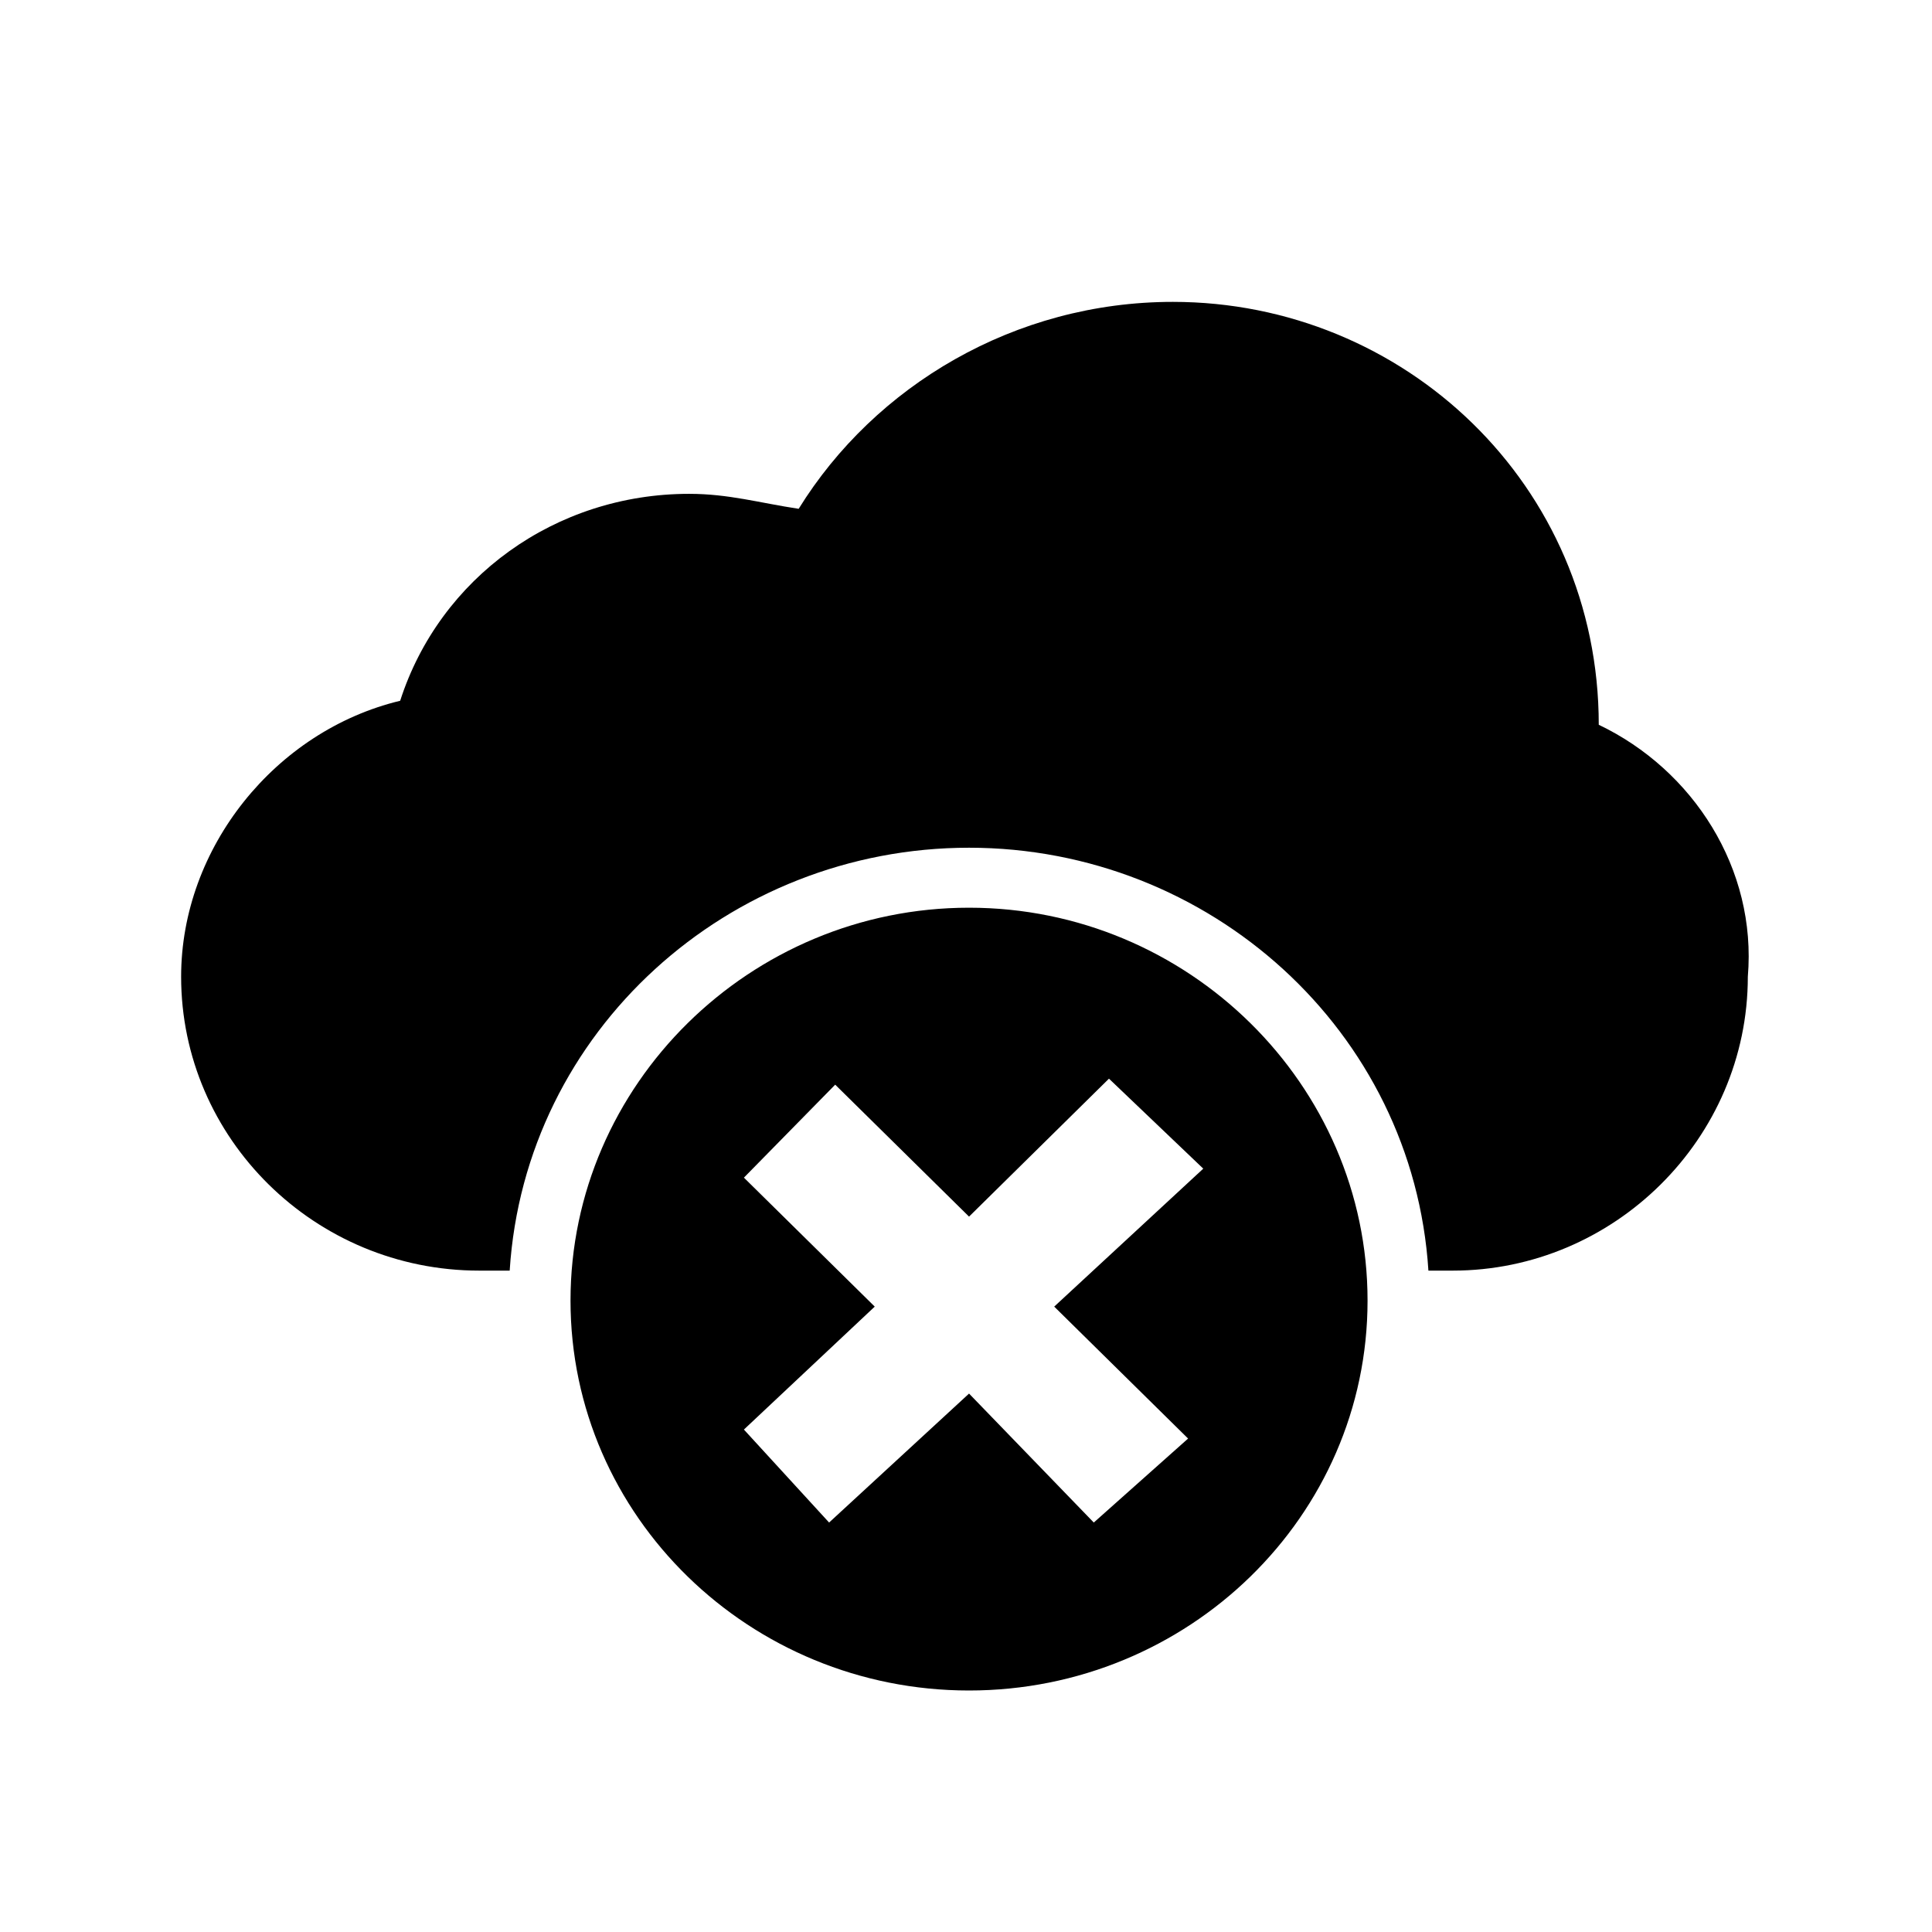 <?xml version="1.0" encoding="UTF-8"?>
<svg width="64px" height="64px" viewBox="0 0 64 64" version="1.1" xmlns="http://www.w3.org/2000/svg" xmlns:xlink="http://www.w3.org/1999/xlink">
    <!-- Generator: Sketch 52.6 (67491) - http://www.bohemiancoding.com/sketch -->
    <title>import-cancel</title>
    <desc>Created with Sketch.</desc>
    <g id="import-cancel" stroke="none" stroke-width="1" fill="none" fill-rule="evenodd">
        <g id="icon-import-cancel" transform="translate(6, 10)" fill="#000000" fill-rule="nonzero">
            <path d="M46.961,14.009 C46.961,14.009 46.961,13.711 46.961,14.009 C46.961,6.06 40.512,0 32.853,0 C27.612,0 22.977,2.782 20.457,6.855 C19.147,6.657 18.14,6.359 16.829,6.359 C12.395,6.359 8.566,9.14 7.256,13.214 C3.124,14.207 0,18.082 0,22.354 C0,27.719 4.434,32.091 9.876,32.091 C10.078,32.091 10.581,32.091 10.884,32.091 C11.388,24.143 18.14,18.082 26.101,18.082 C34.062,18.082 40.814,24.143 41.318,32.091 L42.124,32.091 C47.465,32.091 51.899,27.719 51.899,22.354 C52.202,18.778 50.085,15.499 46.961,14.009 Z M26.101,20.069 C18.845,20.069 12.899,25.931 12.899,33.084 C12.899,40.238 18.845,46 26.101,46 C33.357,46 39.302,40.238 39.302,33.084 C39.302,25.931 33.357,20.069 26.101,20.069 Z M33.357,37.654 L30.233,40.436 L26.101,36.164 L21.465,40.436 L18.643,37.356 L22.977,33.283 L18.643,29.011 L21.667,25.931 L26.101,30.302 L30.736,25.732 L33.86,28.713 L28.922,33.283 L33.357,37.654 Z" id="Shape"></path>
        </g>
    </g>
</svg>